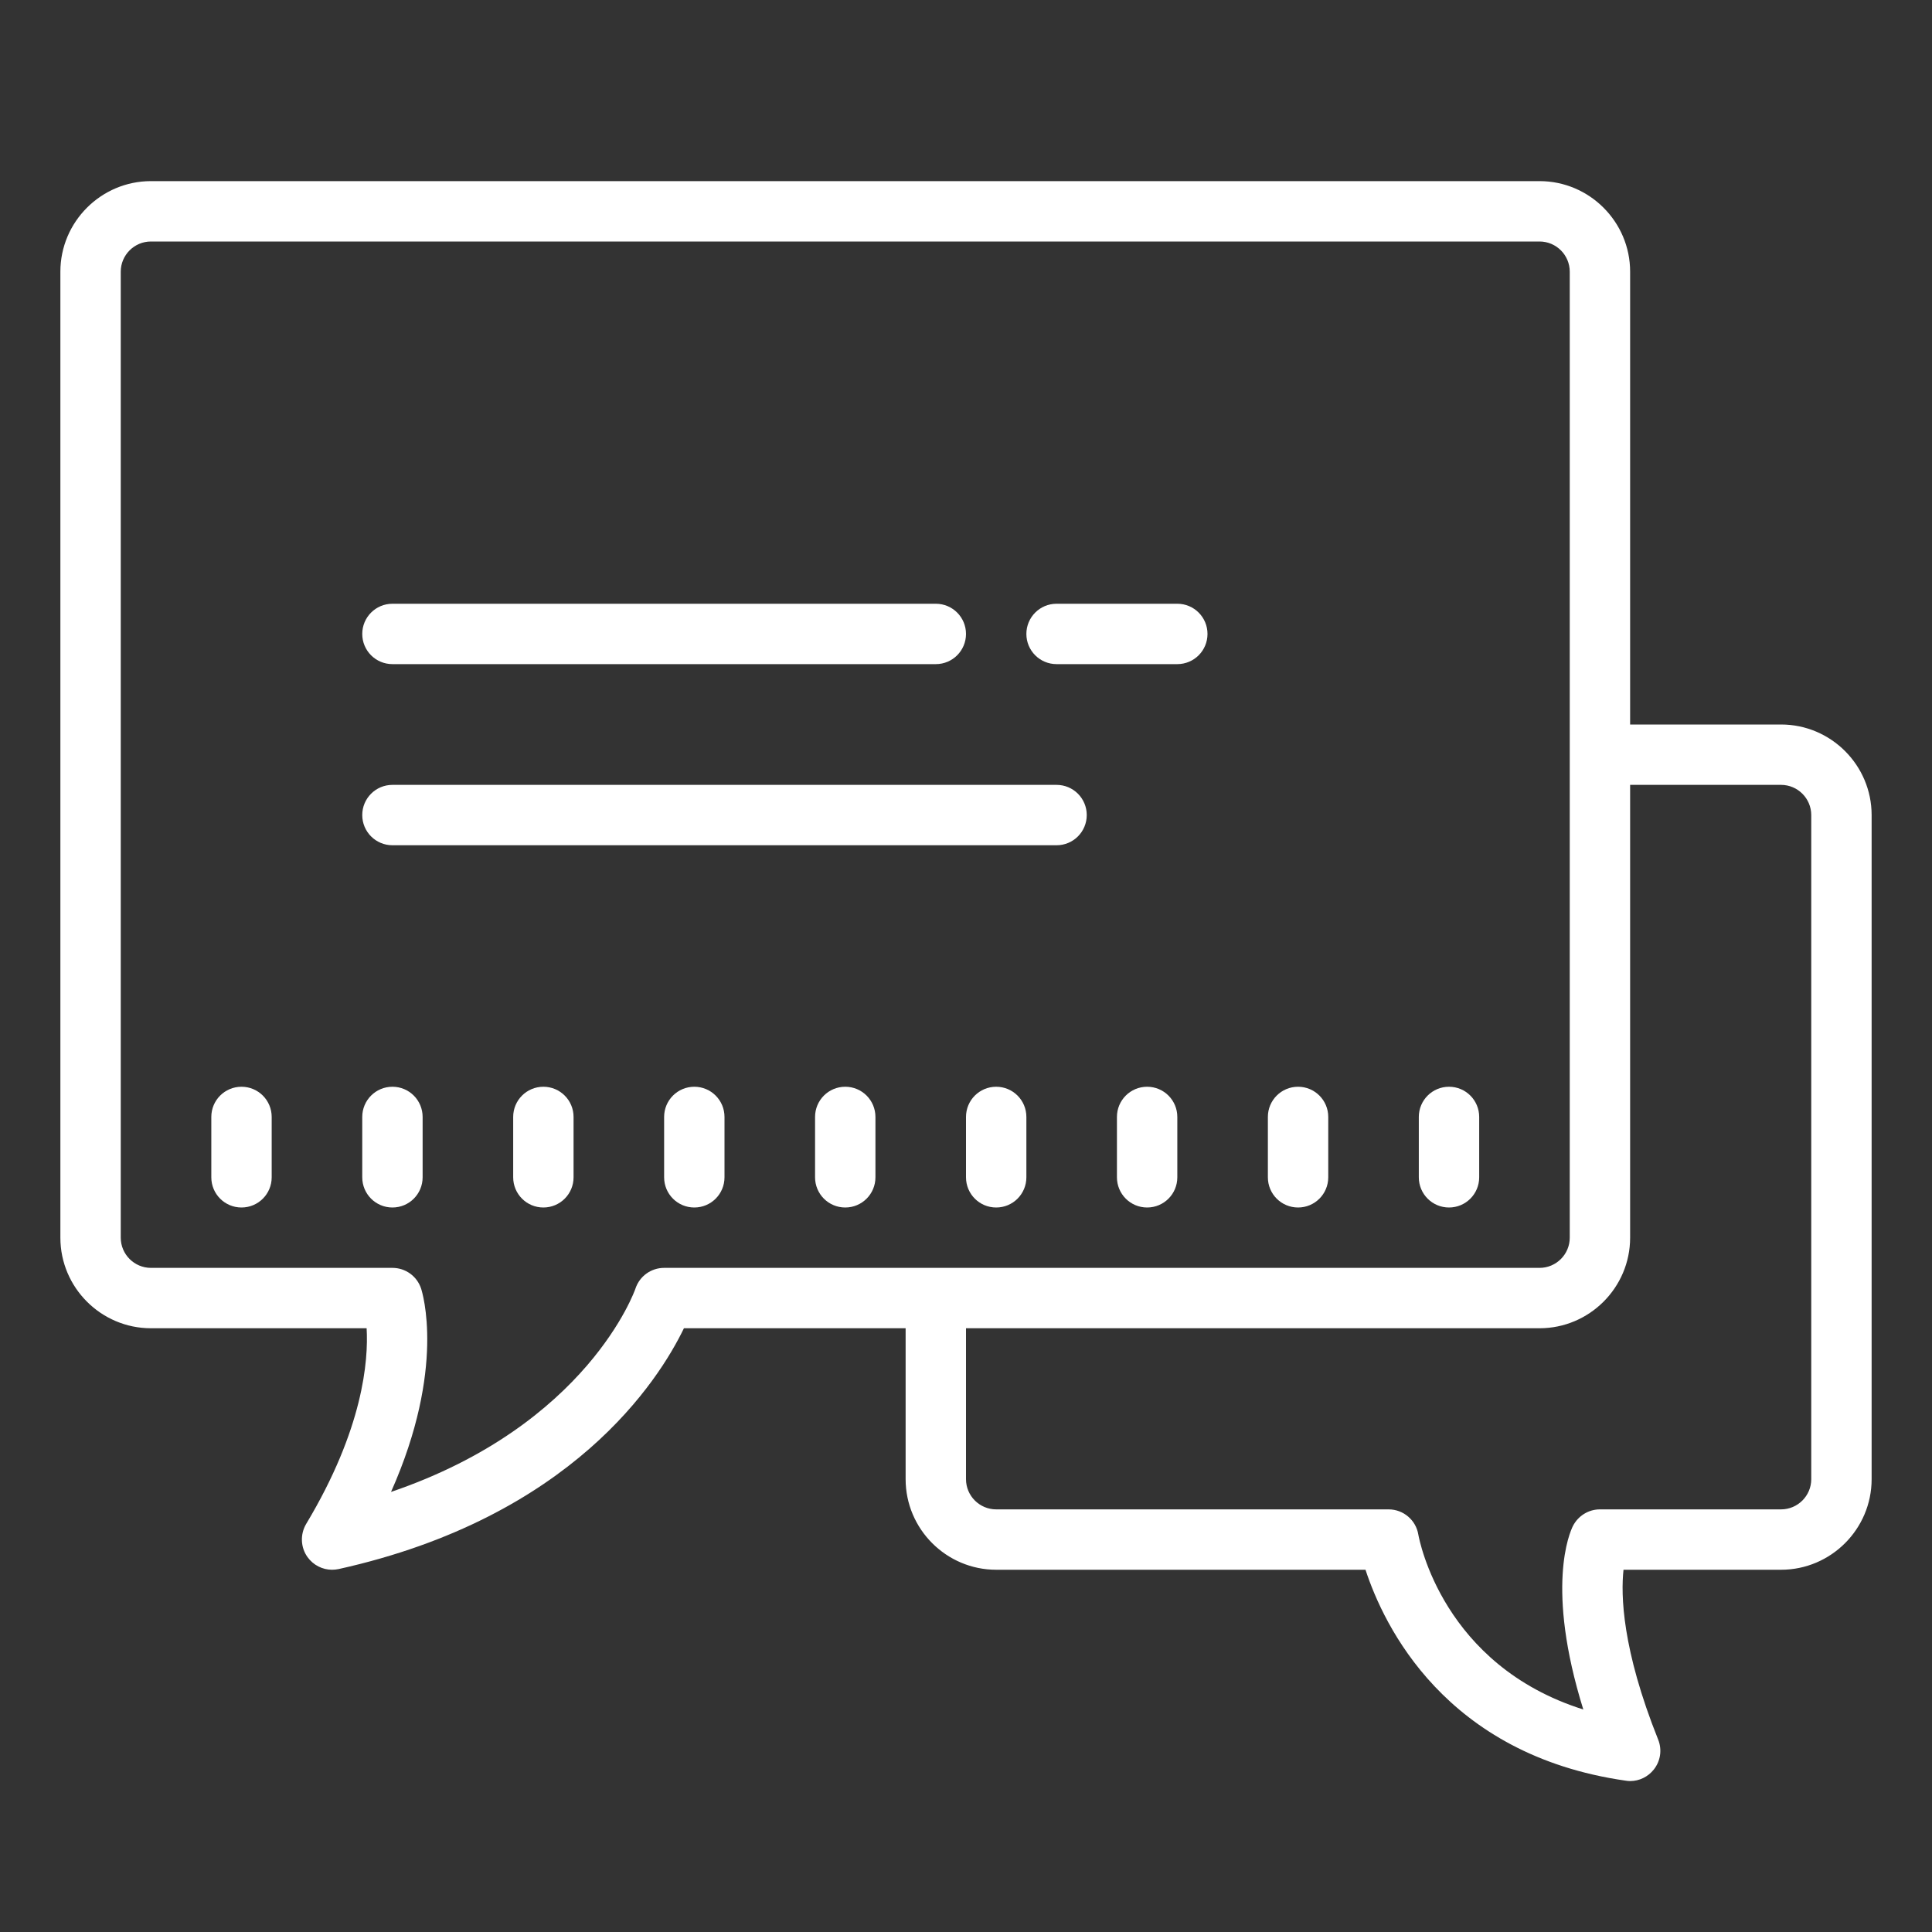 ﻿<?xml version="1.0" encoding="utf-8"?>
<svg xmlns="http://www.w3.org/2000/svg" viewBox="0 0 64 64" width="512" height="512">
  <rect x="0" y="0" width="64" height="64" fill="#333333" stroke="none"/>
  <path d="M5 6C3.348 6 2 7.348 2 9L2 41C2 42.652 3.348 44 5 44L12.145 44C12.207 45.07 12.031 47.336 10.141 50.484C9.938 50.828 9.957 51.262 10.188 51.582C10.379 51.848 10.684 52 11 52C11.07 52 11.145 51.992 11.219 51.977C18.941 50.262 21.816 45.738 22.656 44L30 44L30 49C30 50.652 31.348 52 33 52L45.234 52C45.836 53.84 47.863 58.133 53.859 58.988C53.906 58.996 53.953 59 54 59C54.305 59 54.594 58.859 54.785 58.617C55.008 58.336 55.062 57.961 54.93 57.629C53.727 54.625 53.691 52.828 53.781 52L59 52C60.652 52 62 50.652 62 49L62 27C62 25.348 60.652 24 59 24L54 24L54 9C54 7.348 52.652 6 51 6 Z M 5 8L51 8C51.551 8 52 8.449 52 9L52 41C52 41.551 51.551 42 51 42L22 42C21.57 42 21.188 42.273 21.051 42.684C21.035 42.734 19.473 47.203 12.953 49.422C14.781 45.316 13.988 42.805 13.949 42.684C13.812 42.273 13.43 42 13 42L5 42C4.449 42 4 41.551 4 41L4 9C4 8.449 4.449 8 5 8 Z M 13 20C12.445 20 12 20.449 12 21C12 21.551 12.445 22 13 22L31 22C31.555 22 32 21.551 32 21C32 20.449 31.555 20 31 20 Z M 35 20C34.445 20 34 20.449 34 21C34 21.551 34.445 22 35 22L39 22C39.555 22 40 21.551 40 21C40 20.449 39.555 20 39 20 Z M 13 26C12.445 26 12 26.449 12 27C12 27.551 12.445 28 13 28L35 28C35.555 28 36 27.551 36 27C36 26.449 35.555 26 35 26 Z M 54 26L59 26C59.551 26 60 26.449 60 27L60 49C60 49.551 59.551 50 59 50L53 50C52.621 50 52.277 50.215 52.105 50.551C51.996 50.77 51.191 52.59 52.449 56.629C47.801 55.164 47.02 51.027 46.984 50.836C46.906 50.355 46.488 50 46 50L33 50C32.449 50 32 49.551 32 49L32 44L51 44C52.652 44 54 42.652 54 41 Z M 8 36C7.445 36 7 36.449 7 37L7 39C7 39.551 7.445 40 8 40C8.555 40 9 39.551 9 39L9 37C9 36.449 8.555 36 8 36 Z M 13 36C12.445 36 12 36.449 12 37L12 39C12 39.551 12.445 40 13 40C13.555 40 14 39.551 14 39L14 37C14 36.449 13.555 36 13 36 Z M 18 36C17.445 36 17 36.449 17 37L17 39C17 39.551 17.445 40 18 40C18.555 40 19 39.551 19 39L19 37C19 36.449 18.555 36 18 36 Z M 23 36C22.445 36 22 36.449 22 37L22 39C22 39.551 22.445 40 23 40C23.555 40 24 39.551 24 39L24 37C24 36.449 23.555 36 23 36 Z M 28 36C27.445 36 27 36.449 27 37L27 39C27 39.551 27.445 40 28 40C28.555 40 29 39.551 29 39L29 37C29 36.449 28.555 36 28 36 Z M 33 36C32.445 36 32 36.449 32 37L32 39C32 39.551 32.445 40 33 40C33.555 40 34 39.551 34 39L34 37C34 36.449 33.555 36 33 36 Z M 38 36C37.445 36 37 36.449 37 37L37 39C37 39.551 37.445 40 38 40C38.555 40 39 39.551 39 39L39 37C39 36.449 38.555 36 38 36 Z M 43 36C42.445 36 42 36.449 42 37L42 39C42 39.551 42.445 40 43 40C43.555 40 44 39.551 44 39L44 37C44 36.449 43.555 36 43 36 Z M 48 36C47.445 36 47 36.449 47 37L47 39C47 39.551 47.445 40 48 40C48.555 40 49 39.551 49 39L49 37C49 36.449 48.555 36 48 36Z" fill="#FFFFFF" />
</svg>